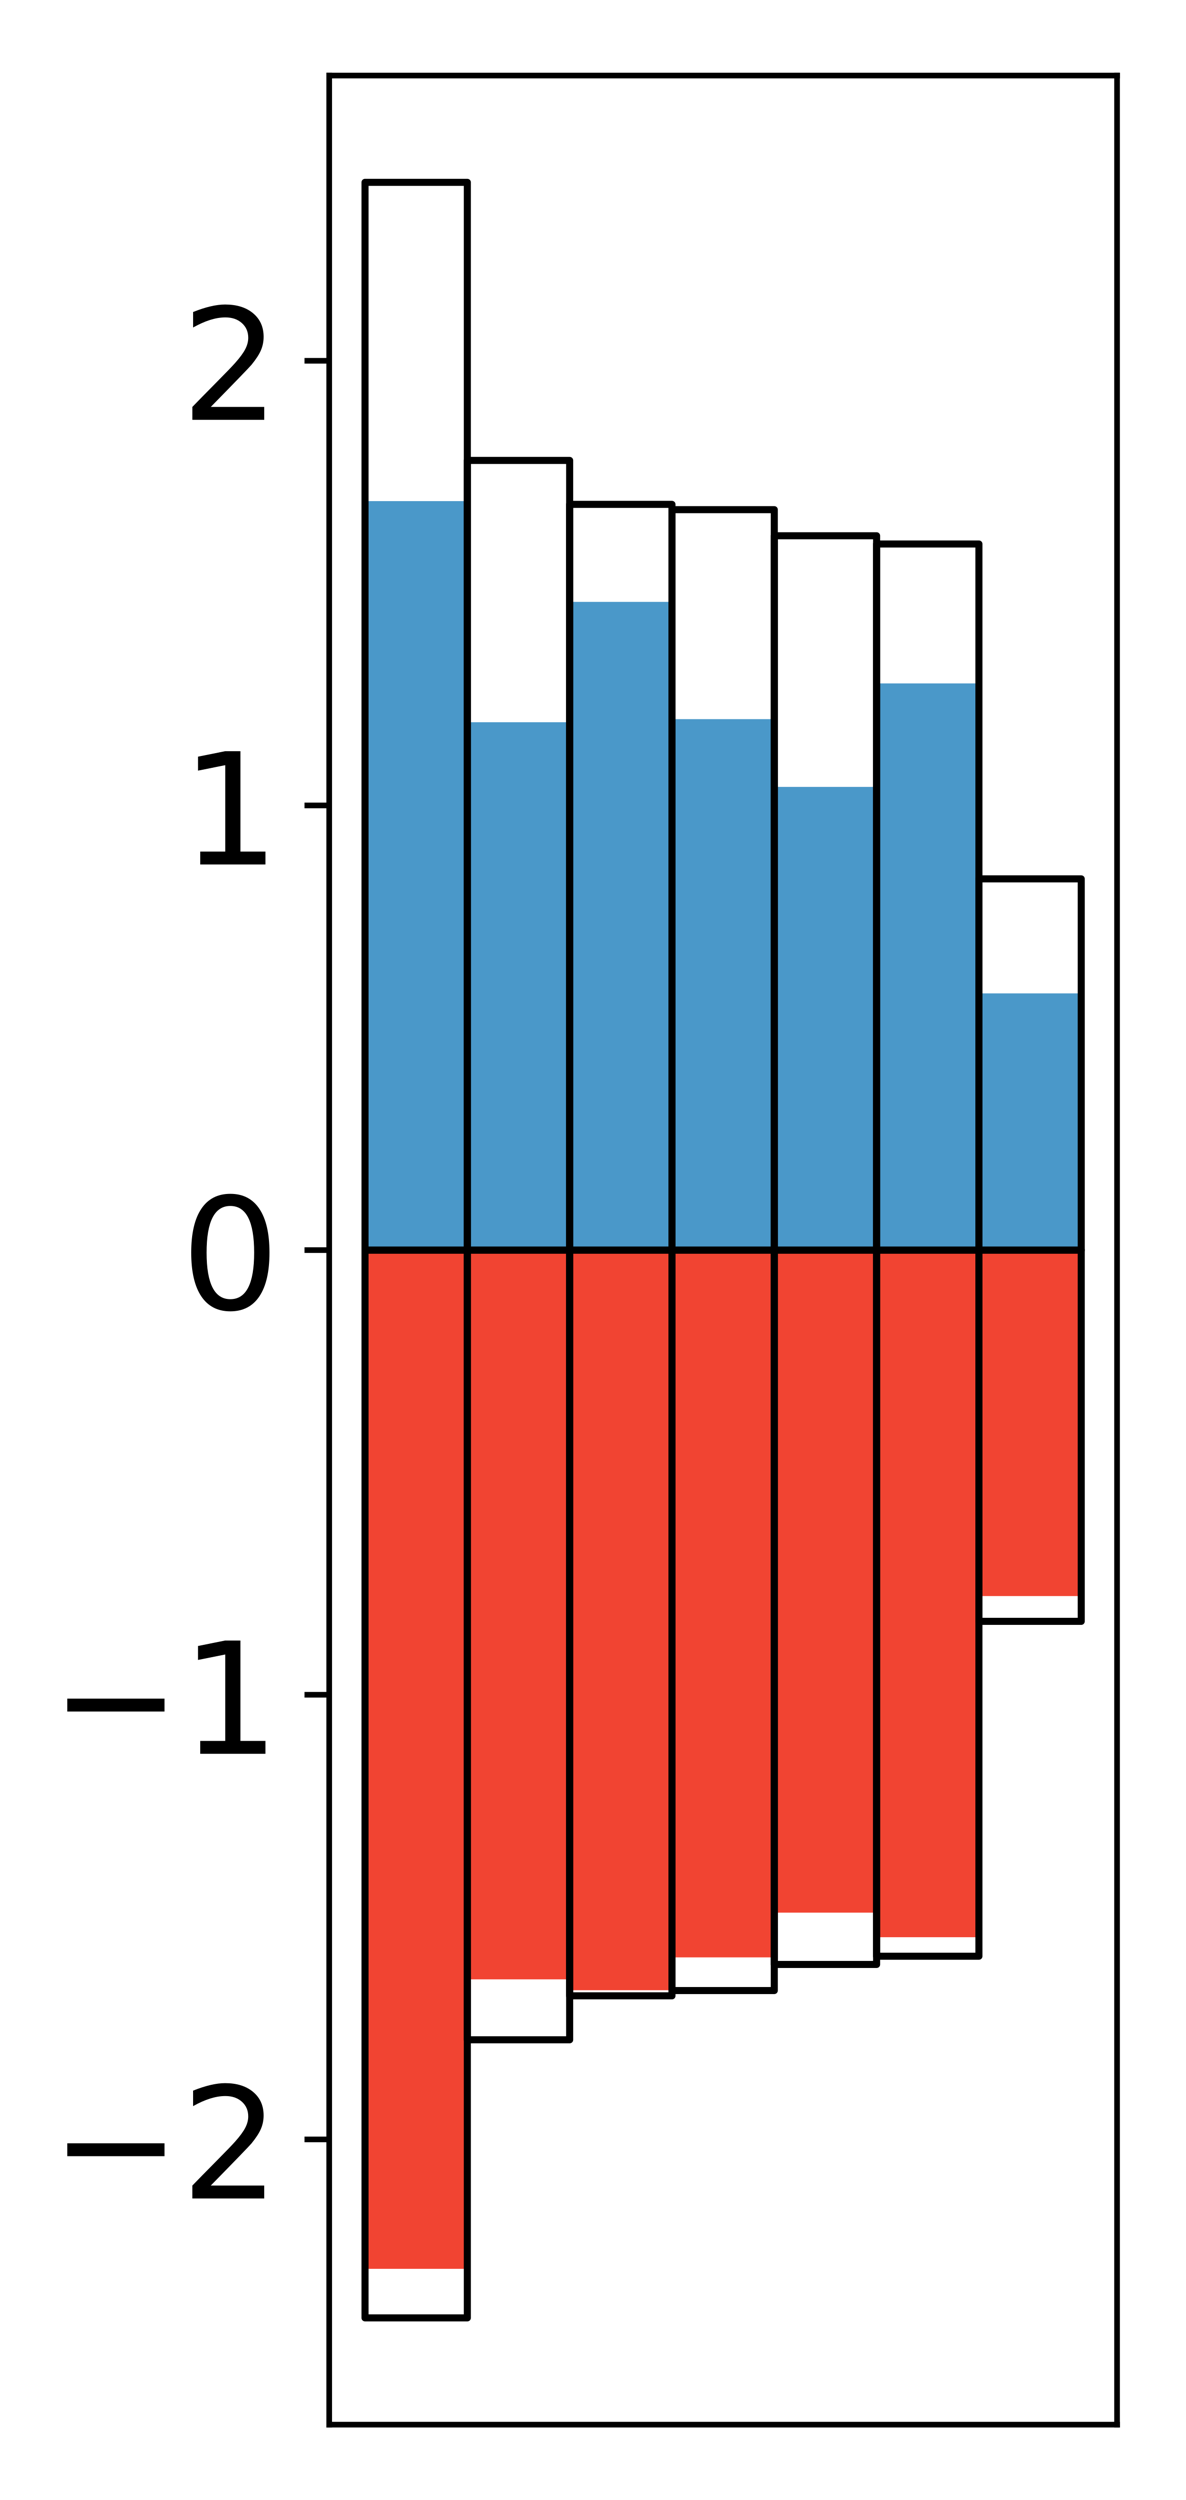 <?xml version="1.0" encoding="utf-8" standalone="no"?>
<!DOCTYPE svg PUBLIC "-//W3C//DTD SVG 1.1//EN"
  "http://www.w3.org/Graphics/SVG/1.1/DTD/svg11.dtd">
<!-- Created with matplotlib (http://matplotlib.org/) -->
<svg height="354pt" version="1.1" viewBox="0 0 168 354" width="168pt" xmlns="http://www.w3.org/2000/svg" xmlns:xlink="http://www.w3.org/1999/xlink">
 <defs>
  <style type="text/css">
*{stroke-linecap:butt;stroke-linejoin:round;}
  </style>
 </defs>
 <g id="figure_1">
  <g id="patch_1">
   <path d="M 0 354.04 
L 168.933 354.04 
L 168.933 0 
L 0 0 
z
" style="fill:#ffffff;"/>
  </g>
  <g id="axes_1">
   <g id="patch_2">
    <path d="M 46.633 343.34 
L 158.233 343.34 
L 158.233 10.7 
L 46.633 10.7 
z
" style="fill:#ffffff;"/>
   </g>
   <g id="matplotlib.axis_1"/>
   <g id="matplotlib.axis_2">
    <g id="ytick_1">
     <g id="line2d_1">
      <defs>
       <path d="M 0 0 
L -3.5 0 
" id="m67981cff57" style="stroke:#000000;stroke-width:0.8;"/>
      </defs>
      <g>
       <use style="stroke:#000000;stroke-width:0.8;" x="46.633" xlink:href="#m67981cff57" y="302.951"/>
      </g>
     </g>
     <g id="text_1">
      <!-- −2 -->
      <defs>
       <path d="M 10.594 35.5 
L 73.188 35.5 
L 73.188 27.203 
L 10.594 27.203 
z
" id="DejaVuSans-2212"/>
       <path d="M 19.188 8.297 
L 53.609 8.297 
L 53.609 0 
L 7.328 0 
L 7.328 8.297 
Q 12.938 14.109 22.625 23.891 
Q 32.328 33.688 34.812 36.531 
Q 39.547 41.844 41.422 45.531 
Q 43.312 49.219 43.312 52.781 
Q 43.312 58.594 39.234 62.25 
Q 35.156 65.922 28.609 65.922 
Q 23.969 65.922 18.812 64.312 
Q 13.672 62.703 7.812 59.422 
L 7.812 69.391 
Q 13.766 71.781 18.938 73 
Q 24.125 74.219 28.422 74.219 
Q 39.75 74.219 46.484 68.547 
Q 53.219 62.891 53.219 53.422 
Q 53.219 48.922 51.531 44.891 
Q 49.859 40.875 45.406 35.406 
Q 44.188 33.984 37.641 27.219 
Q 31.109 20.453 19.188 8.297 
z
" id="DejaVuSans-32"/>
      </defs>
      <g transform="translate(7.2 311.309)scale(0.22 -0.22)">
       <use xlink:href="#DejaVuSans-2212"/>
       <use x="83.789" xlink:href="#DejaVuSans-32"/>
      </g>
     </g>
    </g>
    <g id="ytick_2">
     <g id="line2d_2">
      <g>
       <use style="stroke:#000000;stroke-width:0.8;" x="46.633" xlink:href="#m67981cff57" y="239.985"/>
      </g>
     </g>
     <g id="text_2">
      <!-- −1 -->
      <defs>
       <path d="M 12.406 8.297 
L 28.516 8.297 
L 28.516 63.922 
L 10.984 60.406 
L 10.984 69.391 
L 28.422 72.906 
L 38.281 72.906 
L 38.281 8.297 
L 54.391 8.297 
L 54.391 0 
L 12.406 0 
z
" id="DejaVuSans-31"/>
      </defs>
      <g transform="translate(7.2 248.344)scale(0.22 -0.22)">
       <use xlink:href="#DejaVuSans-2212"/>
       <use x="83.789" xlink:href="#DejaVuSans-31"/>
      </g>
     </g>
    </g>
    <g id="ytick_3">
     <g id="line2d_3">
      <g>
       <use style="stroke:#000000;stroke-width:0.8;" x="46.633" xlink:href="#m67981cff57" y="177.02"/>
      </g>
     </g>
     <g id="text_3">
      <!-- 0 -->
      <defs>
       <path d="M 31.781 66.406 
Q 24.172 66.406 20.328 58.906 
Q 16.5 51.422 16.5 36.375 
Q 16.5 21.391 20.328 13.891 
Q 24.172 6.391 31.781 6.391 
Q 39.453 6.391 43.281 13.891 
Q 47.125 21.391 47.125 36.375 
Q 47.125 51.422 43.281 58.906 
Q 39.453 66.406 31.781 66.406 
z
M 31.781 74.219 
Q 44.047 74.219 50.516 64.516 
Q 56.984 54.828 56.984 36.375 
Q 56.984 17.969 50.516 8.266 
Q 44.047 -1.422 31.781 -1.422 
Q 19.531 -1.422 13.062 8.266 
Q 6.594 17.969 6.594 36.375 
Q 6.594 54.828 13.062 64.516 
Q 19.531 74.219 31.781 74.219 
z
" id="DejaVuSans-30"/>
      </defs>
      <g transform="translate(25.635 185.378)scale(0.22 -0.22)">
       <use xlink:href="#DejaVuSans-30"/>
      </g>
     </g>
    </g>
    <g id="ytick_4">
     <g id="line2d_4">
      <g>
       <use style="stroke:#000000;stroke-width:0.8;" x="46.633" xlink:href="#m67981cff57" y="114.055"/>
      </g>
     </g>
     <g id="text_4">
      <!-- 1 -->
      <g transform="translate(25.635 122.413)scale(0.22 -0.22)">
       <use xlink:href="#DejaVuSans-31"/>
      </g>
     </g>
    </g>
    <g id="ytick_5">
     <g id="line2d_5">
      <g>
       <use style="stroke:#000000;stroke-width:0.8;" x="46.633" xlink:href="#m67981cff57" y="51.089"/>
      </g>
     </g>
     <g id="text_5">
      <!-- 2 -->
      <g transform="translate(25.635 59.448)scale(0.22 -0.22)">
       <use xlink:href="#DejaVuSans-32"/>
      </g>
     </g>
    </g>
   </g>
   <g id="patch_3">
    <path clip-path="url(#p03d6510b23)" d="M 51.706 177.02 
L 66.199 177.02 
L 66.199 70.959 
L 51.706 70.959 
z
" style="fill:#4a98c9;"/>
   </g>
   <g id="patch_4">
    <path clip-path="url(#p03d6510b23)" d="M 66.199 177.02 
L 80.693 177.02 
L 80.693 102.271 
L 66.199 102.271 
z
" style="fill:#4a98c9;"/>
   </g>
   <g id="patch_5">
    <path clip-path="url(#p03d6510b23)" d="M 80.693 177.02 
L 95.186 177.02 
L 95.186 85.229 
L 80.693 85.229 
z
" style="fill:#4a98c9;"/>
   </g>
   <g id="patch_6">
    <path clip-path="url(#p03d6510b23)" d="M 95.186 177.02 
L 109.68 177.02 
L 109.68 101.833 
L 95.186 101.833 
z
" style="fill:#4a98c9;"/>
   </g>
   <g id="patch_7">
    <path clip-path="url(#p03d6510b23)" d="M 109.68 177.02 
L 124.173 177.02 
L 124.173 111.429 
L 109.68 111.429 
z
" style="fill:#4a98c9;"/>
   </g>
   <g id="patch_8">
    <path clip-path="url(#p03d6510b23)" d="M 124.173 177.02 
L 138.667 177.02 
L 138.667 96.776 
L 124.173 96.776 
z
" style="fill:#4a98c9;"/>
   </g>
   <g id="patch_9">
    <path clip-path="url(#p03d6510b23)" d="M 138.667 177.02 
L 153.16 177.02 
L 153.16 140.668 
L 138.667 140.668 
z
" style="fill:#4a98c9;"/>
   </g>
   <g id="patch_10">
    <path clip-path="url(#p03d6510b23)" d="M 51.706 177.02 
L 66.199 177.02 
L 66.199 321.275 
L 51.706 321.275 
z
" style="fill:#f14432;"/>
   </g>
   <g id="patch_11">
    <path clip-path="url(#p03d6510b23)" d="M 66.199 177.02 
L 80.693 177.02 
L 80.693 280.283 
L 66.199 280.283 
z
" style="fill:#f14432;"/>
   </g>
   <g id="patch_12">
    <path clip-path="url(#p03d6510b23)" d="M 80.693 177.02 
L 95.186 177.02 
L 95.186 281.82 
L 80.693 281.82 
z
" style="fill:#f14432;"/>
   </g>
   <g id="patch_13">
    <path clip-path="url(#p03d6510b23)" d="M 95.186 177.02 
L 109.68 177.02 
L 109.68 277.172 
L 95.186 277.172 
z
" style="fill:#f14432;"/>
   </g>
   <g id="patch_14">
    <path clip-path="url(#p03d6510b23)" d="M 109.68 177.02 
L 124.173 177.02 
L 124.173 270.839 
L 109.68 270.839 
z
" style="fill:#f14432;"/>
   </g>
   <g id="patch_15">
    <path clip-path="url(#p03d6510b23)" d="M 124.173 177.02 
L 138.667 177.02 
L 138.667 274.317 
L 124.173 274.317 
z
" style="fill:#f14432;"/>
   </g>
   <g id="patch_16">
    <path clip-path="url(#p03d6510b23)" d="M 138.667 177.02 
L 153.16 177.02 
L 153.16 226.01 
L 138.667 226.01 
z
" style="fill:#f14432;"/>
   </g>
   <g id="patch_17">
    <path d="M 46.633 343.34 
L 46.633 10.7 
" style="fill:none;stroke:#000000;stroke-linecap:square;stroke-linejoin:miter;stroke-width:0.8;"/>
   </g>
   <g id="patch_18">
    <path d="M 158.233 343.34 
L 158.233 10.7 
" style="fill:none;stroke:#000000;stroke-linecap:square;stroke-linejoin:miter;stroke-width:0.8;"/>
   </g>
   <g id="patch_19">
    <path d="M 46.633 343.34 
L 158.233 343.34 
" style="fill:none;stroke:#000000;stroke-linecap:square;stroke-linejoin:miter;stroke-width:0.8;"/>
   </g>
   <g id="patch_20">
    <path d="M 46.633 10.7 
L 158.233 10.7 
" style="fill:none;stroke:#000000;stroke-linecap:square;stroke-linejoin:miter;stroke-width:0.8;"/>
   </g>
   <g id="patch_21">
    <path clip-path="url(#p03d6510b23)" d="M 51.706 177.02 
L 66.199 177.02 
L 66.199 25.82 
L 51.706 25.82 
z
" style="fill:none;stroke:#000000;stroke-linejoin:miter;"/>
   </g>
   <g id="patch_22">
    <path clip-path="url(#p03d6510b23)" d="M 66.199 177.02 
L 80.693 177.02 
L 80.693 65.197 
L 66.199 65.197 
z
" style="fill:none;stroke:#000000;stroke-linejoin:miter;"/>
   </g>
   <g id="patch_23">
    <path clip-path="url(#p03d6510b23)" d="M 80.693 177.02 
L 95.186 177.02 
L 95.186 71.42 
L 80.693 71.42 
z
" style="fill:none;stroke:#000000;stroke-linejoin:miter;"/>
   </g>
   <g id="patch_24">
    <path clip-path="url(#p03d6510b23)" d="M 95.186 177.02 
L 109.68 177.02 
L 109.68 72.171 
L 95.186 72.171 
z
" style="fill:none;stroke:#000000;stroke-linejoin:miter;"/>
   </g>
   <g id="patch_25">
    <path clip-path="url(#p03d6510b23)" d="M 109.68 177.02 
L 124.173 177.02 
L 124.173 75.866 
L 109.68 75.866 
z
" style="fill:none;stroke:#000000;stroke-linejoin:miter;"/>
   </g>
   <g id="patch_26">
    <path clip-path="url(#p03d6510b23)" d="M 124.173 177.02 
L 138.667 177.02 
L 138.667 77.032 
L 124.173 77.032 
z
" style="fill:none;stroke:#000000;stroke-linejoin:miter;"/>
   </g>
   <g id="patch_27">
    <path clip-path="url(#p03d6510b23)" d="M 138.667 177.02 
L 153.16 177.02 
L 153.16 124.45 
L 138.667 124.45 
z
" style="fill:none;stroke:#000000;stroke-linejoin:miter;"/>
   </g>
   <g id="patch_28">
    <path clip-path="url(#p03d6510b23)" d="M 51.706 177.02 
L 66.199 177.02 
L 66.199 328.22 
L 51.706 328.22 
z
" style="fill:none;stroke:#000000;stroke-linejoin:miter;"/>
   </g>
   <g id="patch_29">
    <path clip-path="url(#p03d6510b23)" d="M 66.199 177.02 
L 80.693 177.02 
L 80.693 288.843 
L 66.199 288.843 
z
" style="fill:none;stroke:#000000;stroke-linejoin:miter;"/>
   </g>
   <g id="patch_30">
    <path clip-path="url(#p03d6510b23)" d="M 80.693 177.02 
L 95.186 177.02 
L 95.186 282.62 
L 80.693 282.62 
z
" style="fill:none;stroke:#000000;stroke-linejoin:miter;"/>
   </g>
   <g id="patch_31">
    <path clip-path="url(#p03d6510b23)" d="M 95.186 177.02 
L 109.68 177.02 
L 109.68 281.869 
L 95.186 281.869 
z
" style="fill:none;stroke:#000000;stroke-linejoin:miter;"/>
   </g>
   <g id="patch_32">
    <path clip-path="url(#p03d6510b23)" d="M 109.68 177.02 
L 124.173 177.02 
L 124.173 278.174 
L 109.68 278.174 
z
" style="fill:none;stroke:#000000;stroke-linejoin:miter;"/>
   </g>
   <g id="patch_33">
    <path clip-path="url(#p03d6510b23)" d="M 124.173 177.02 
L 138.667 177.02 
L 138.667 277.008 
L 124.173 277.008 
z
" style="fill:none;stroke:#000000;stroke-linejoin:miter;"/>
   </g>
   <g id="patch_34">
    <path clip-path="url(#p03d6510b23)" d="M 138.667 177.02 
L 153.16 177.02 
L 153.16 229.59 
L 138.667 229.59 
z
" style="fill:none;stroke:#000000;stroke-linejoin:miter;"/>
   </g>
  </g>
 </g>
 <defs>
  <clipPath id="p03d6510b23">
   <rect height="332.64" width="111.6" x="46.633" y="10.7"/>
  </clipPath>
 </defs>
</svg>
